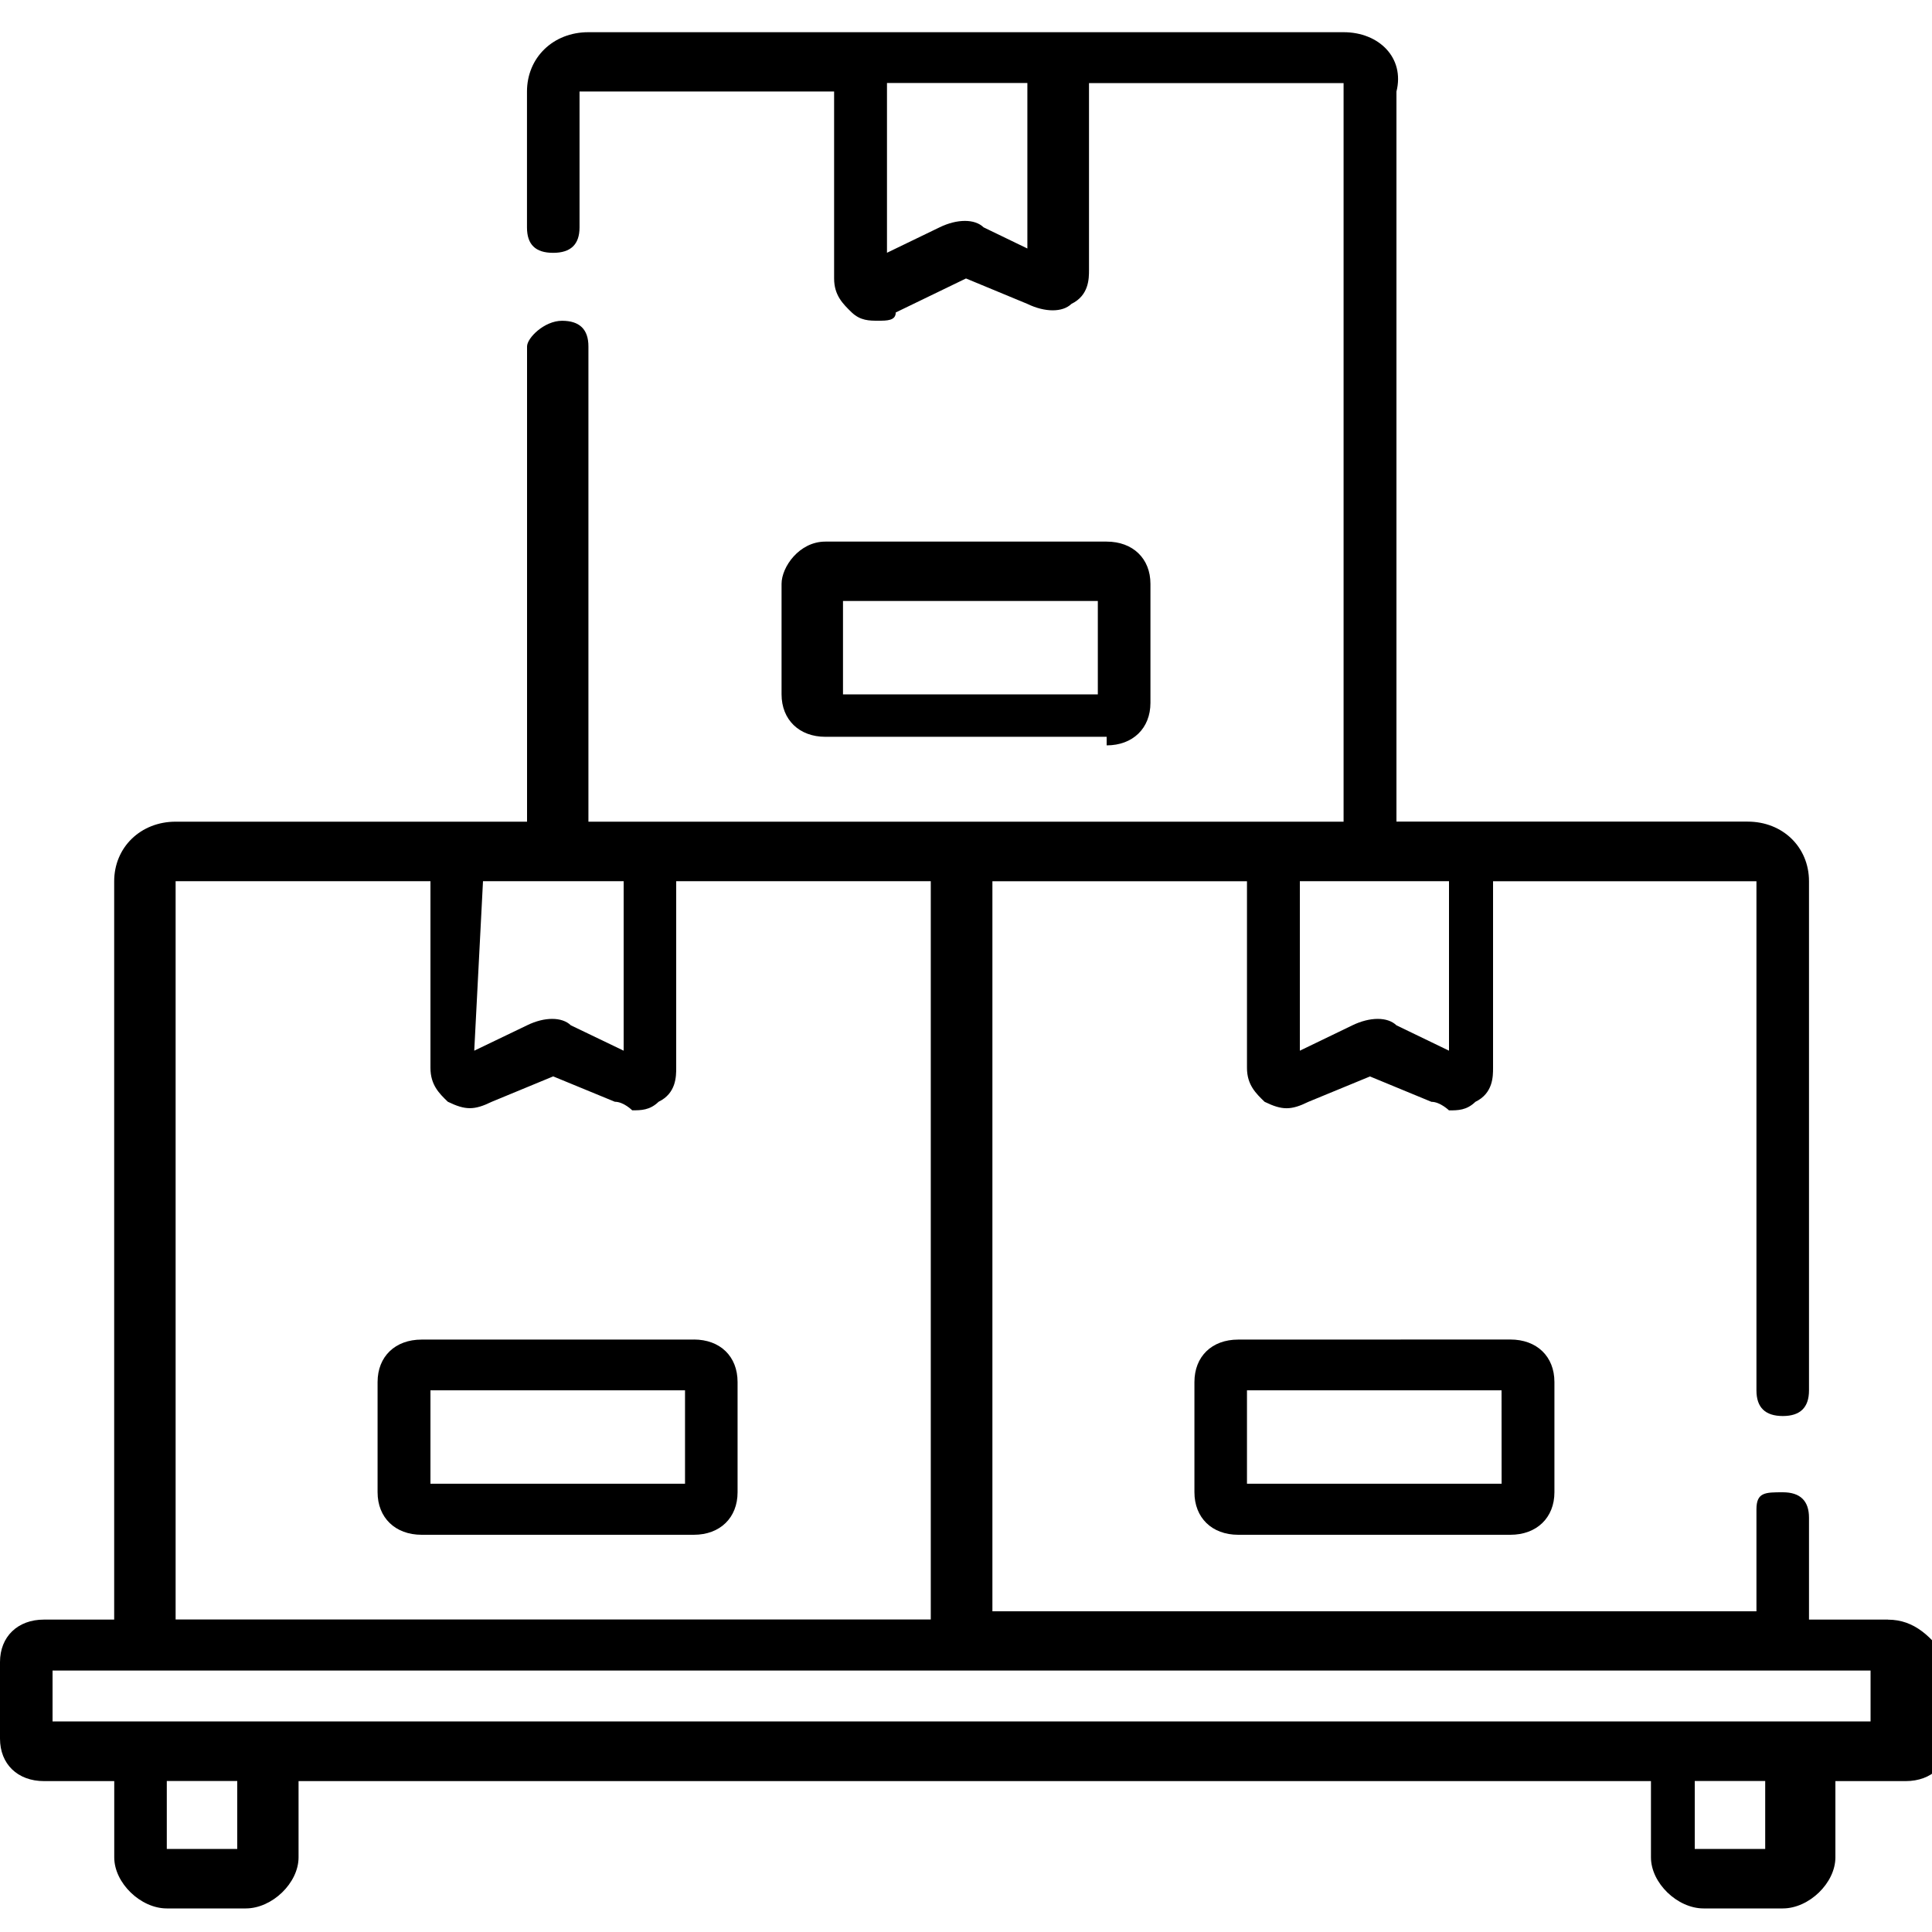 <svg xmlns="http://www.w3.org/2000/svg" width="30" height="30" viewBox="0 0 30 29"><path d="M17.184 11.074c.406 0 .68-.265.68-.66V8.566c0-.394-.274-.656-.68-.656h-4.368c-.406 0-.68.395-.68.656v1.715c0 .395.274.66.68.66h4.368ZM13.09 8.832h3.957v1.45H13.09Zm6.137 11.469c-.41 0-.68.262-.68.66v1.71c0 .395.27.661.68.661h4.226c.41 0 .684-.266.684-.66V20.96c0-.398-.274-.66-.684-.66Zm4.09 2.238h-3.954v-1.45h3.953Zm-12.544-2.238H6.547c-.41 0-.684.262-.684.66v1.71c0 .395.274.661.684.661h4.226c.41 0 .68-.266.68-.66V20.96c0-.398-.27-.66-.68-.66Zm-.136 2.238H6.684v-1.45h3.953Zm18.68 2.11H28.09v-1.583c0-.261-.137-.394-.406-.394-.274 0-.41 0-.41.265v1.583H15.41V13.184h3.953v2.898c0 .262.137.395.274.527.273.133.41.133.68 0l.956-.394.954.394c.136 0 .273.133.273.133.137 0 .273 0 .41-.133.274-.132.274-.394.274-.527v-2.898h4.09v7.906c0 .265.136.398.41.398.27 0 .406-.133.406-.398v-7.906c0-.528-.406-.926-.953-.926h-5.453V.922C21.816.395 21.41 0 20.864 0H9.136c-.547 0-.953.395-.953.922v2.11c0 .265.132.394.406.394.273 0 .41-.13.41-.395V.921h3.953v2.903c0 .262.137.395.274.528.136.128.273.128.41.128.136 0 .273 0 .273-.128L15 3.824l.953.395c.274.133.547.133.684 0 .273-.133.273-.395.273-.528V.79h3.953v11.469H9.137v-7.38c0-.265-.137-.398-.41-.398-.274 0-.543.266-.543.399v7.379H2.727c-.543 0-.954.398-.954.926v11.464H.683c-.41 0-.683.266-.683.66v1.188c0 .395.273.66.684.66h1.09v1.184c0 .398.41.793.816.793h1.226c.41 0 .82-.395.82-.793v-1.184h21v1.184c0 .398.41.793.817.793h1.23c.407 0 .817-.395.817-.793v-1.184h1.09c.41 0 .683-.265.683-.66V25.31c-.273-.395-.546-.66-.957-.66ZM16.09 3.425l-.817-.395c-.136-.133-.41-.133-.683 0l-.817.395V.789h2.18v2.637Zm4.226 9.758H22.5v2.632l-.816-.394c-.137-.133-.41-.133-.684 0l-.816.394v-2.632Zm-12.816 0h2.184v2.632l-.82-.394c-.137-.133-.41-.133-.68 0l-.82.394Zm-4.773 0h3.957v2.898c0 .262.132.395.27.527.273.133.41.133.683 0l.953-.394.957.394c.137 0 .27.133.27.133.136 0 .273 0 .41-.133.273-.132.273-.394.273-.527v-2.898h3.953v11.464H2.727Zm.957 15.027H2.59v-1.055h1.094Zm23.726 0h-1.094v-1.055h1.094Zm1.774-1.98H.816v-.79h28.23v.79Zm0 0"/></svg>